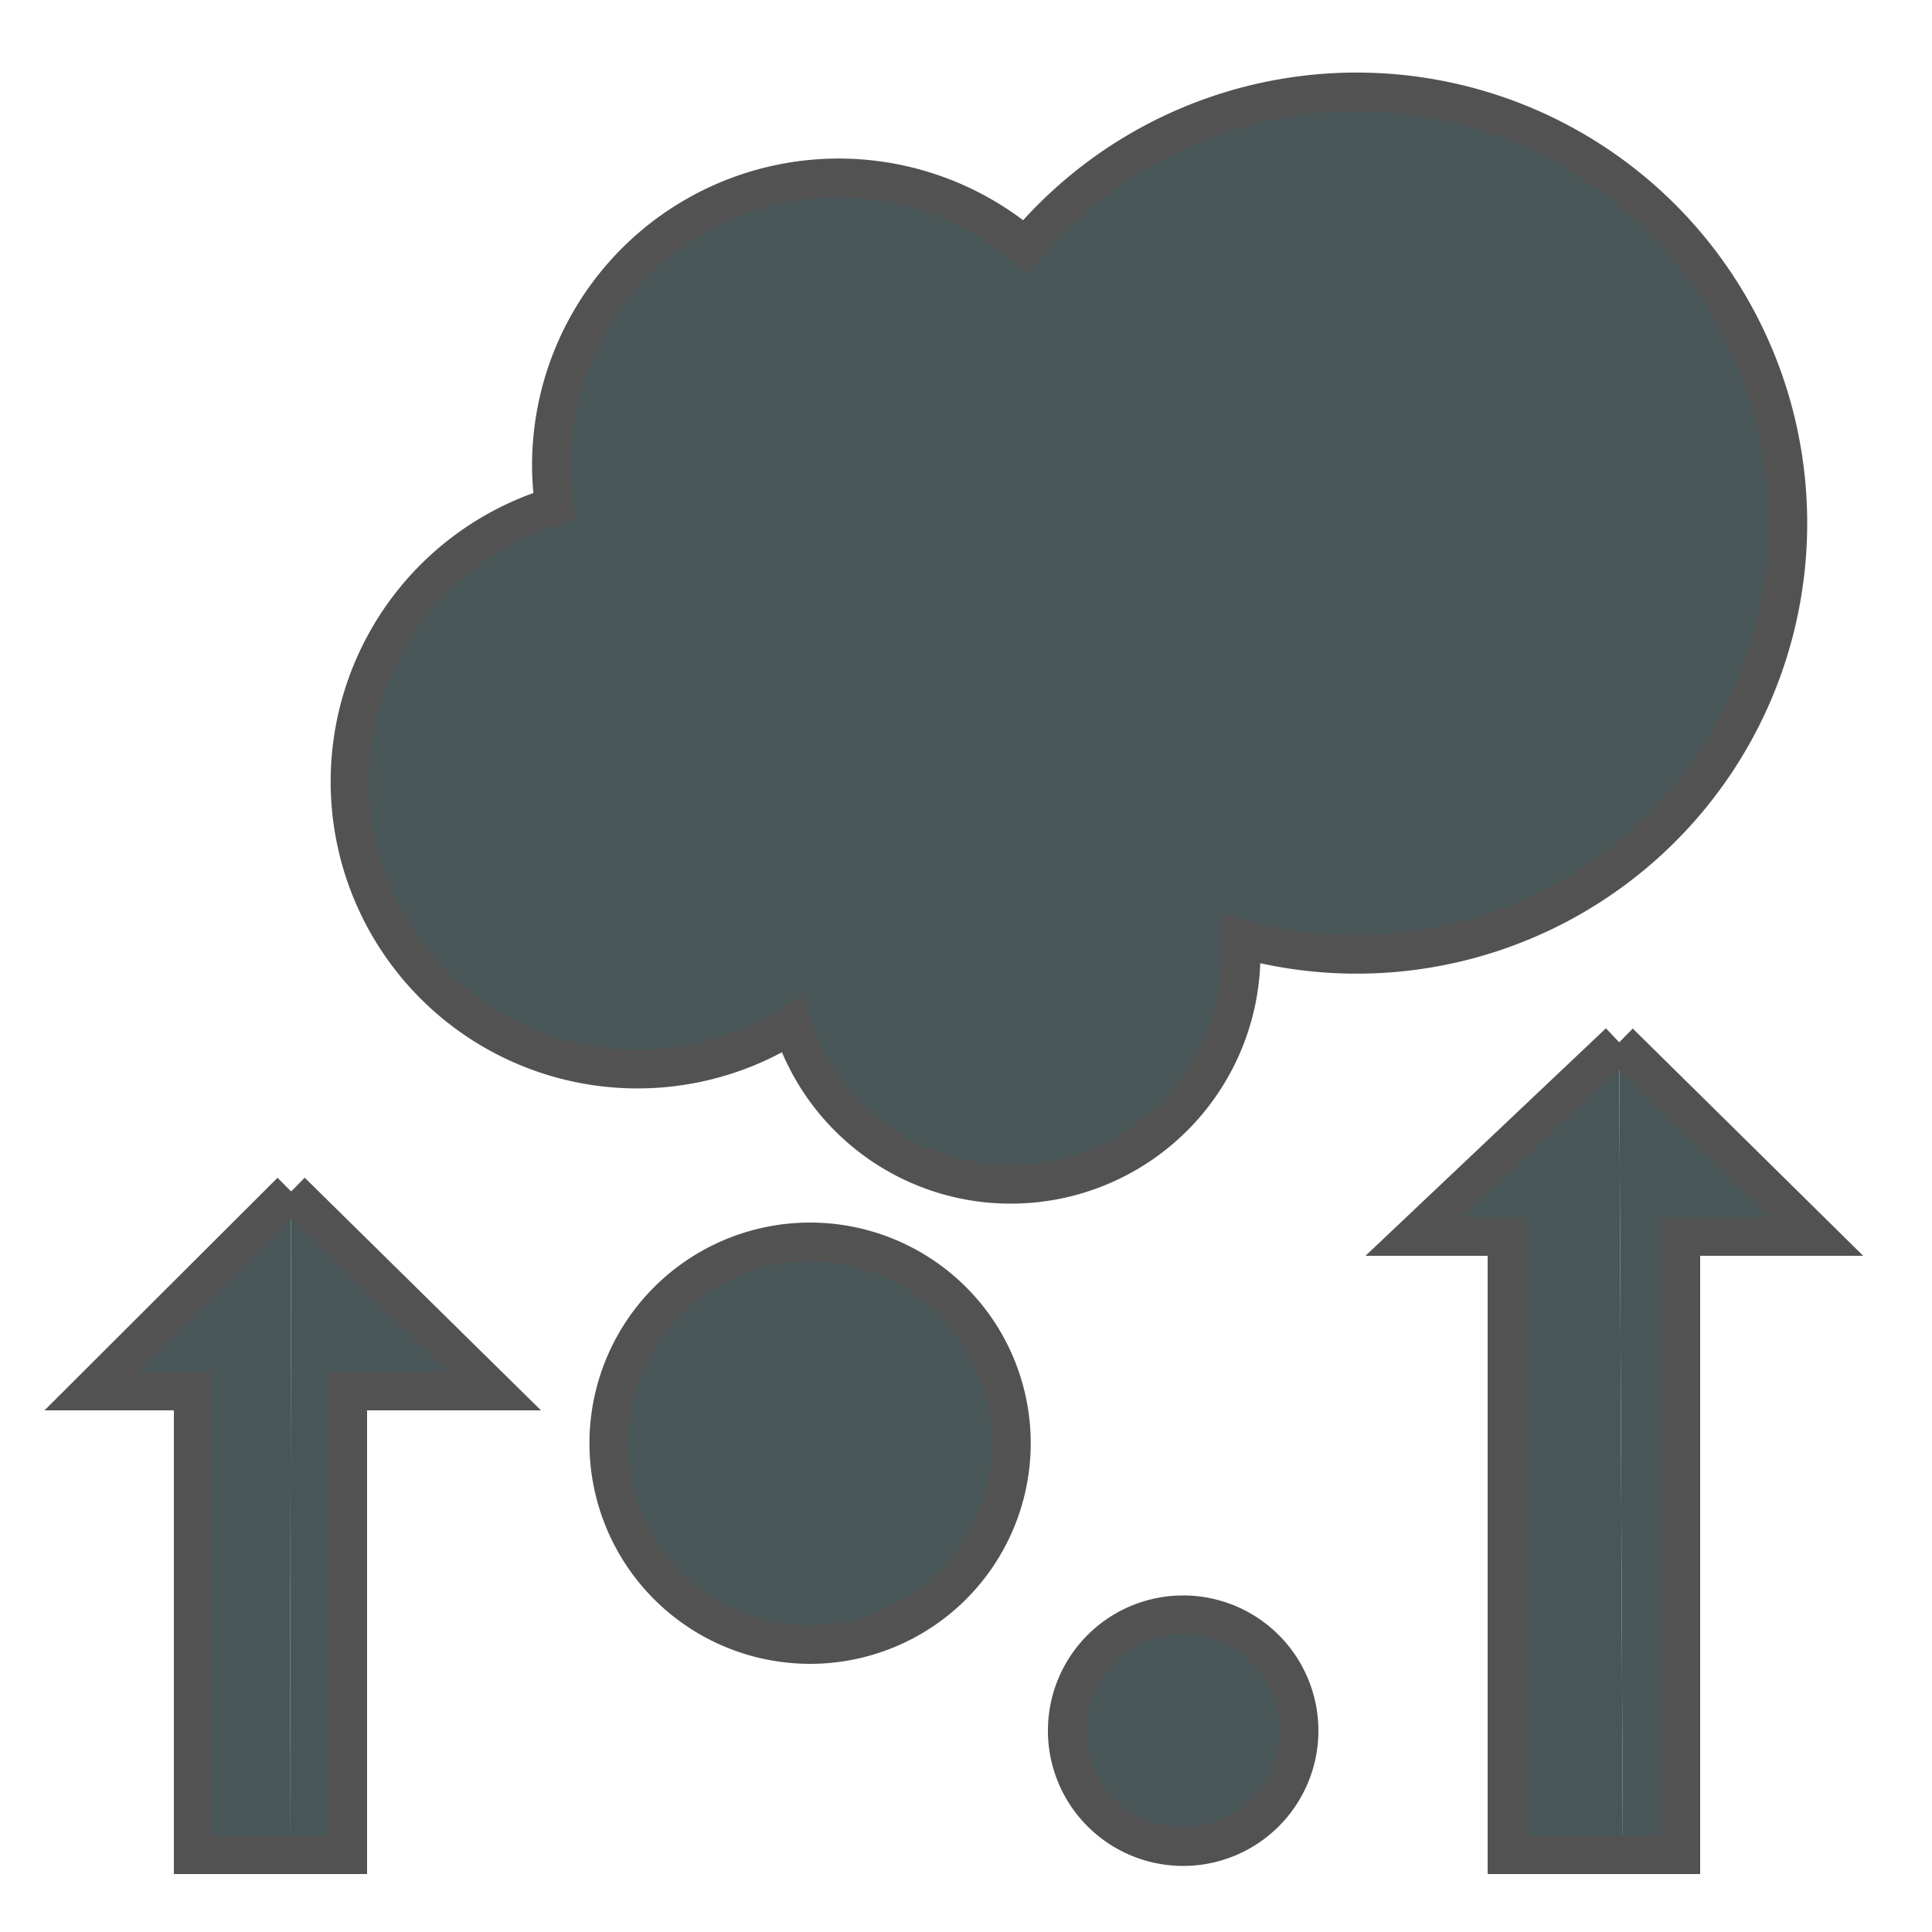 <svg id="Capa_1" data-name="Capa 1" xmlns="http://www.w3.org/2000/svg" viewBox="0 0 100 100">
  <path fill="#485658" stroke="#525252" stroke-miterlimit="10" stroke-width="2px" d="M67.24,89.58a6,6,0,1,1-6-6A6,6,0,0,1,67.24,89.58Z"/>
  <path fill="#485658" stroke="#525252" stroke-miterlimit="10" stroke-width="2px" d="M52.35,74.7A10.42,10.42,0,1,1,41.93,64.28,10.42,10.42,0,0,1,52.35,74.7Z"/>
  <path fill="#485658" stroke="#525252" stroke-miterlimit="10" stroke-width="2px" d="M83.81,53.95L94,64H87V96H84"/>
  <path fill="#485658" stroke="#525252" stroke-miterlimit="10" stroke-width="2px" d="M84,96H78V64H73.19L83.81,53.95"/>
  <path fill="#485658" stroke="#525252" stroke-miterlimit="10" stroke-width="2px" d="M15.07,61.67L25.56,72H18V96H15"/>
  <path fill="#485658" stroke="#525252" stroke-miterlimit="10" stroke-width="2px" d="M15,96H10V72H4.72L15.07,61.67"/>
  <path fill="#485658" stroke="#525252" stroke-miterlimit="10" stroke-width="2px" d="M52.35,61.3A11.85,11.85,0,0,1,41,53a14.88,14.88,0,1,1-12.3-26.79,14.34,14.34,0,0,1-.16-2.13A14.87,14.87,0,0,1,53.08,12.78a22.32,22.32,0,1,1,11.16,35.8c0,0.27,0,.55,0,0.82A11.92,11.92,0,0,1,52.35,61.3Z"/></svg>

